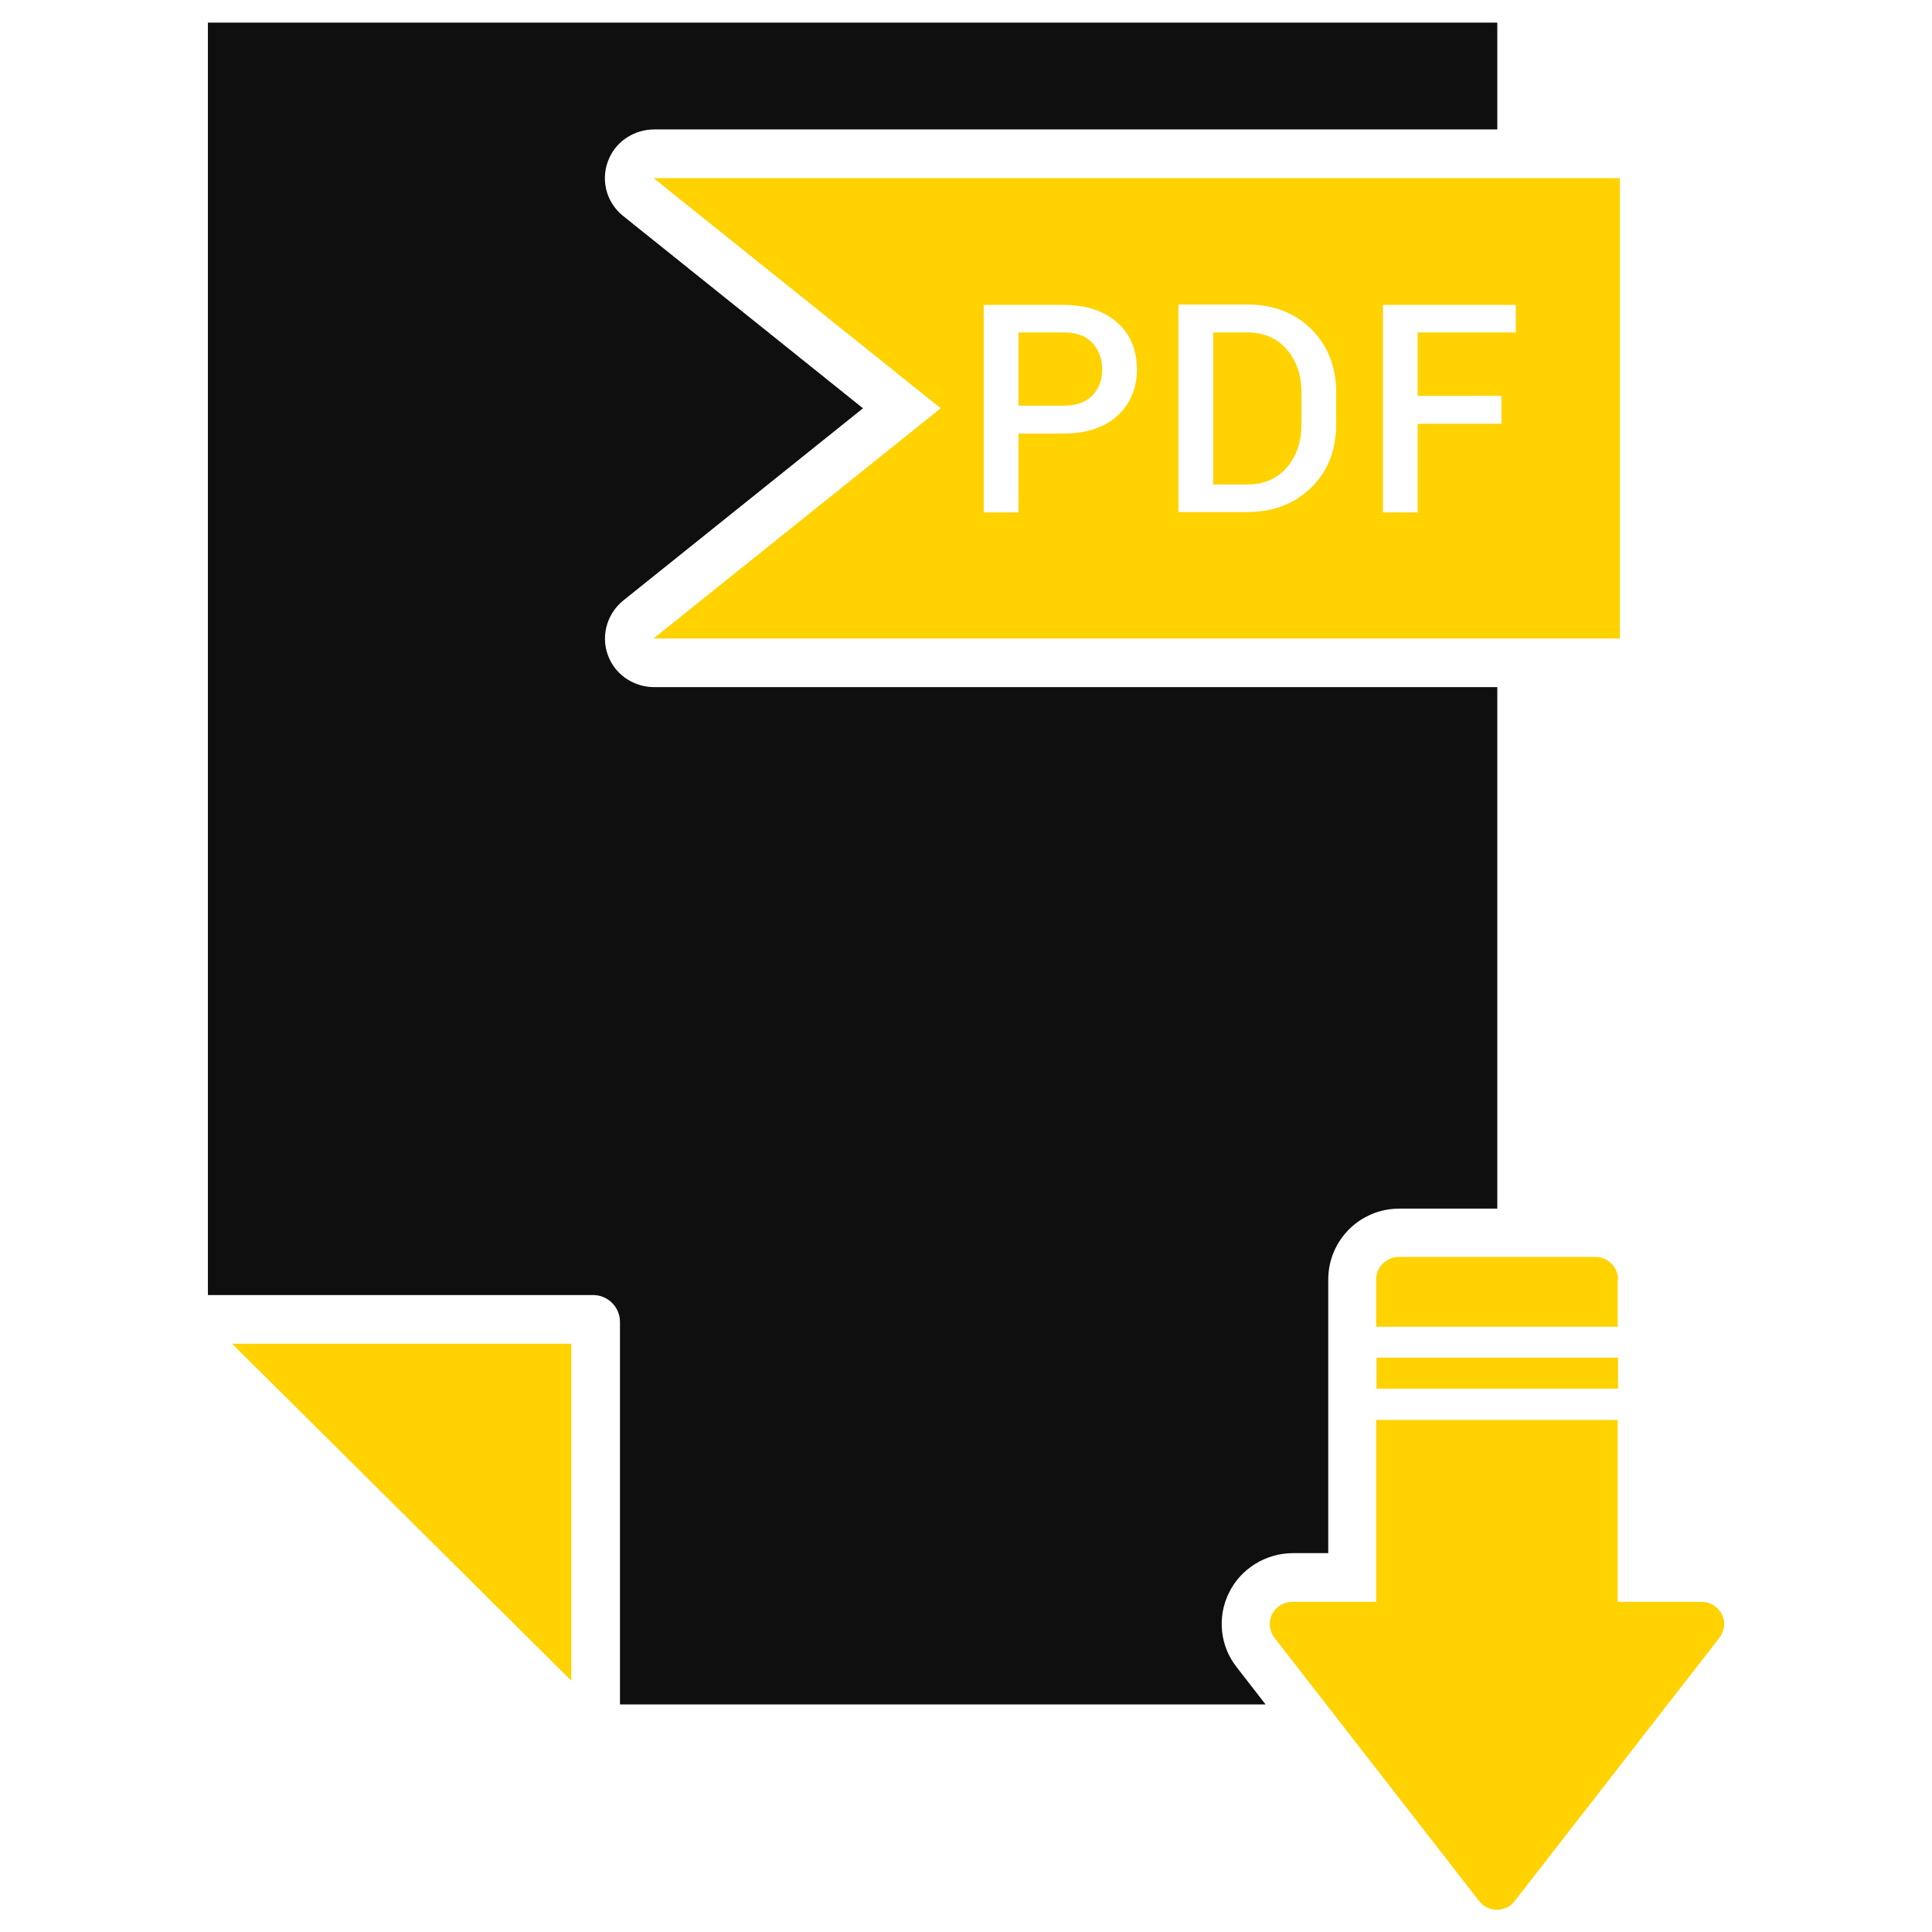 <?xml version="1.0" encoding="utf-8"?>
<svg id="Layer_1" style="enable-background:new 0 0 512 512;" version="1.1" viewBox="0 0 512 512" xmlns="http://www.w3.org/2000/svg">
  <g>
    <polygon points="151.4,445.4 151.4,356.1 61.5,356.1  " style="fill: rgb(255, 210, 0);"/>
    <rect height="8.2" width="64" x="364.8" y="359.8" style="fill: rgb(255, 210, 0);"/>
    <path d="M428.8,339.1c0-3.3-2.7-6-6-6h-52.1c-3.3,0-6,2.7-6,6v12.5h64V339.1z" style="fill: rgb(255, 210, 0);"/>
    <path d="M456.3,427.8c-1-2-3.1-3.3-5.4-3.3h-22.2v-48.2h-64v48.2h-22.2c-2.3,0-4.4,1.3-5.4,3.3c-1,2-0.7,4.5,0.7,6.3l54.2,69.7   c1.1,1.5,2.9,2.3,4.7,2.3c1.8,0,3.6-0.8,4.7-2.3l54.2-69.7C457.1,432.2,457.3,429.8,456.3,427.8z" style="fill: rgb(255, 210, 0);"/>
    <path d="M325.7,422.1c3.1-6.4,9.8-10.5,16.9-10.5h9.4v-72.5c0-10.4,8.4-18.8,18.8-18.8h26V182.1H173.4c-5.1,0-9.8-2.9-11.9-7.5   c-2.5-5.4-0.9-11.7,3.6-15.4l63.6-51l-63.6-51c-4.6-3.7-6.1-10-3.6-15.4c2.1-4.6,6.8-7.5,11.9-7.5h223.4V6H55.1v337.2h102.1   c3.9,0,7.1,3.2,7.1,7.1v101.4h171.1l-7.6-9.8C323.3,436.3,322.5,428.5,325.7,422.1z" style="fill: rgb(15, 15, 15);"/>
    <path d="M330.5,88.1h-9v40.3h9c4.4,0,7.9-1.5,10.5-4.5c2.6-3,3.9-6.8,3.9-11.5V104c0-4.6-1.3-8.4-3.9-11.4   C338.4,89.6,334.9,88.1,330.5,88.1z" style="fill: rgb(255, 210, 0);"/>
    <path d="M281.8,88.1h-11.9v19.4h11.9c3.4,0,6-0.9,7.7-2.7c1.7-1.8,2.6-4.1,2.6-6.9s-0.9-5.1-2.6-7C287.8,89,285.2,88.1,281.8,88.1z   " style="fill: rgb(255, 210, 0);"/>
    <path d="M429.3,47.2H173.2l76.1,61l-76.1,61h256.1V47.2z M296.1,110.2c-3.4,3.1-8.2,4.7-14.3,4.7h-11.9v20.9h-9.2v-55h21.1   c6.1,0,10.8,1.6,14.3,4.7s5.2,7.3,5.2,12.4C301.3,103,299.5,107.1,296.1,110.2z M354.1,112.4c0,6.9-2.2,12.5-6.6,16.8   c-4.4,4.3-10,6.5-17,6.5h-18.2v-55h18.2c7,0,12.6,2.2,17,6.5c4.4,4.4,6.6,10,6.6,16.8V112.4z M401.7,88.1h-26v16.8h22.2v7.4h-22.2   v23.5h-9.2v-55h35.2V88.1z" style="fill: rgb(255, 210, 0);"/>
  </g>
</svg>